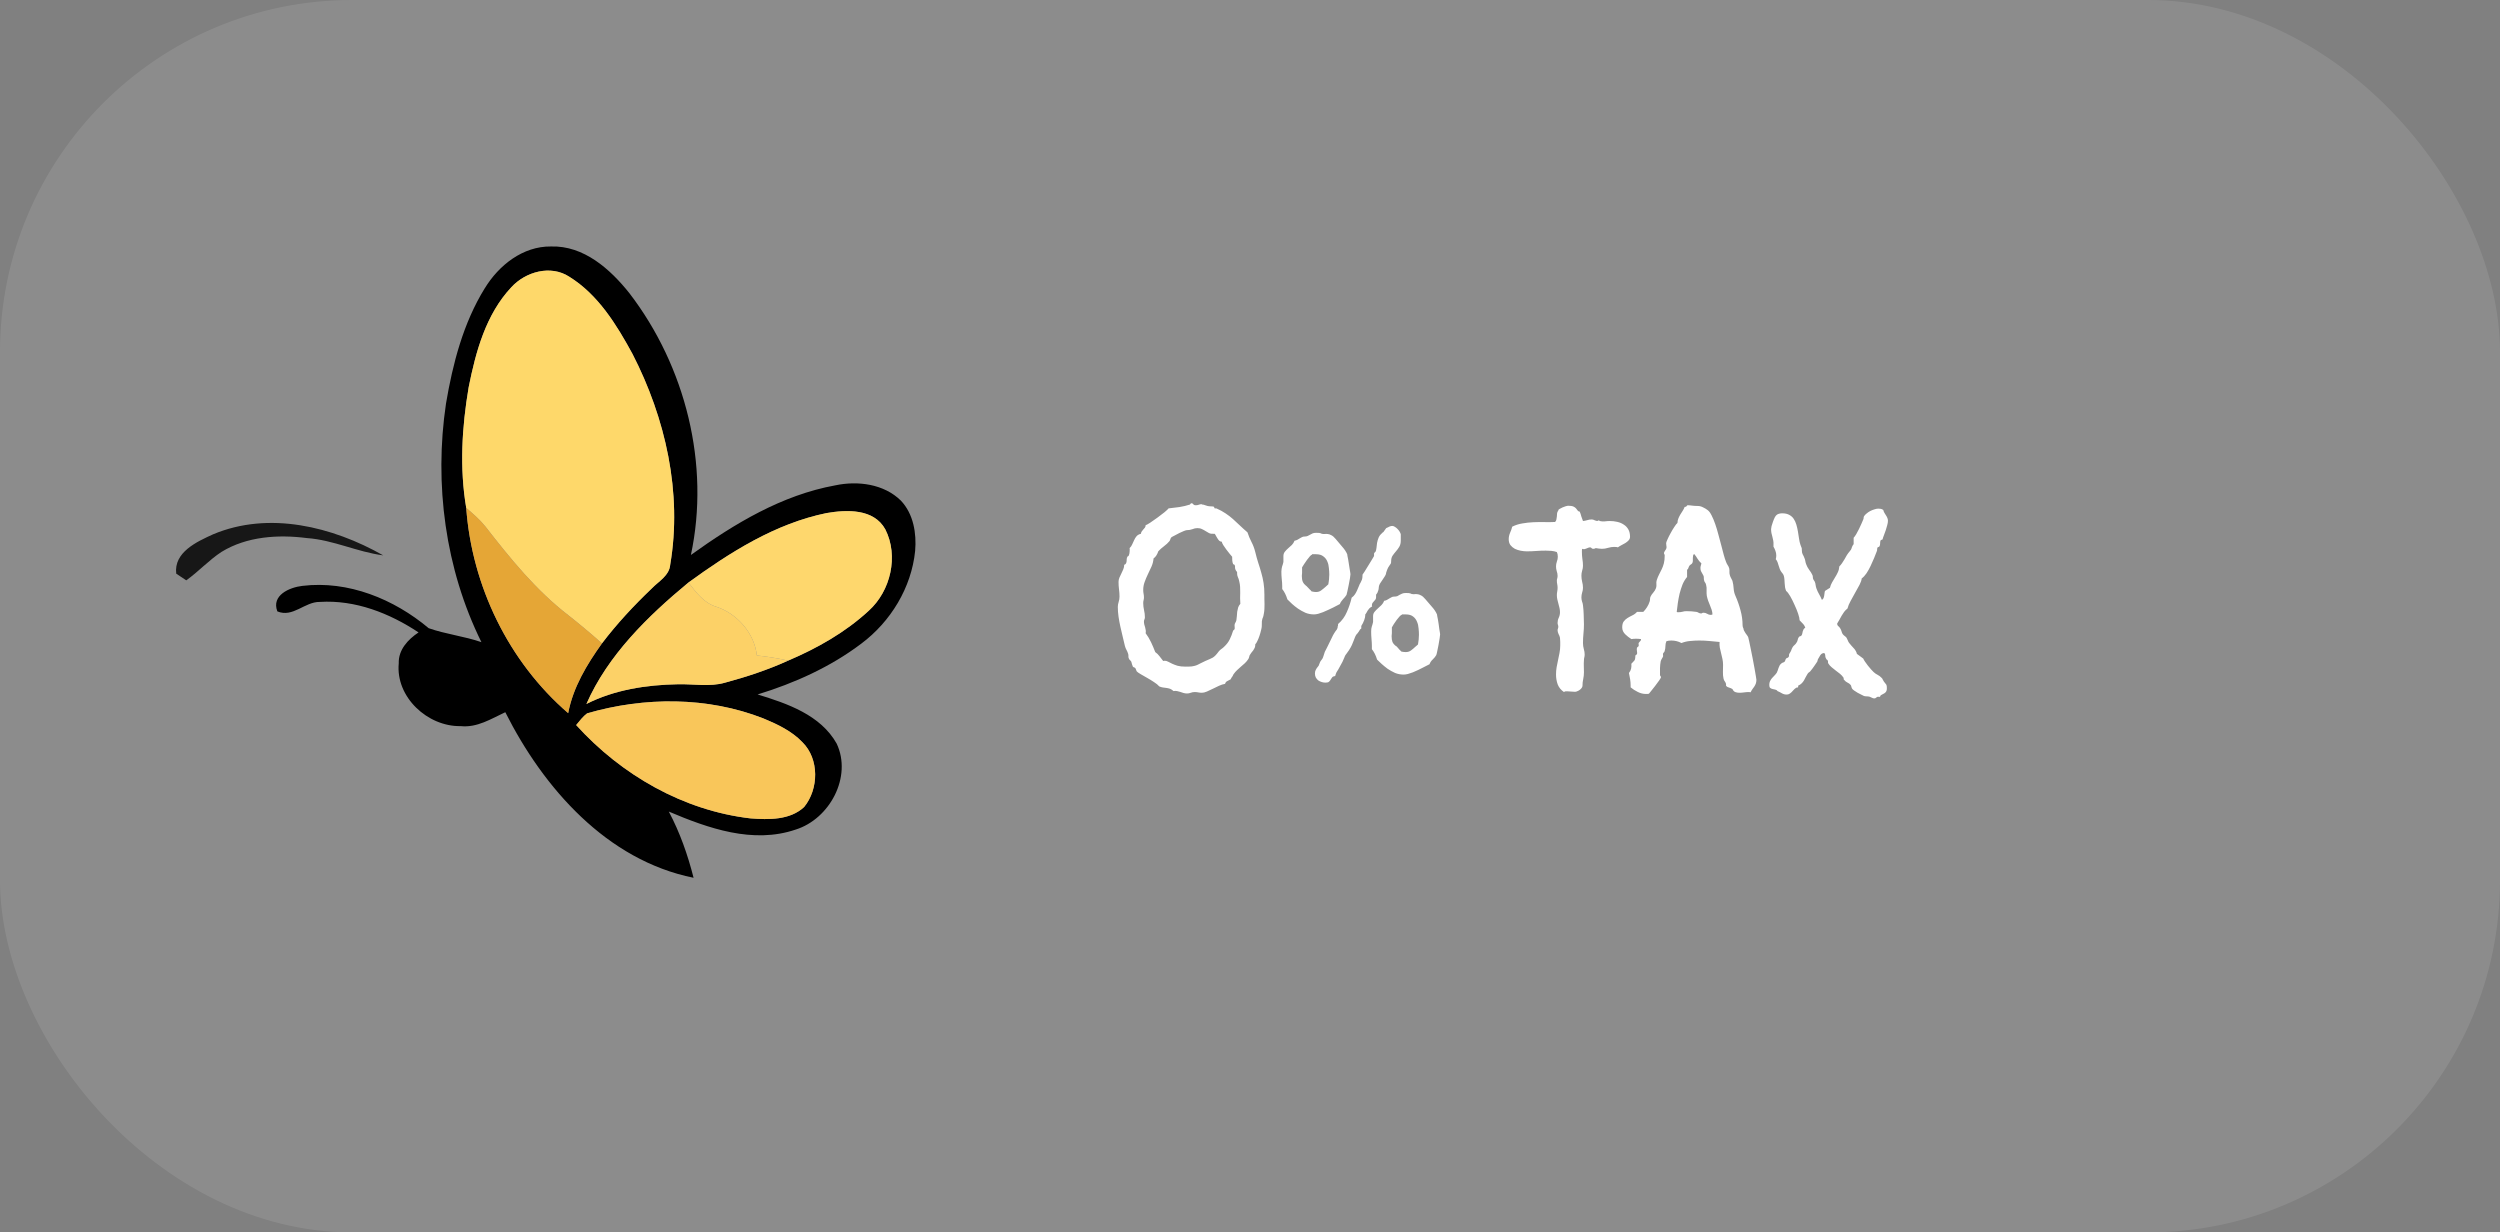 <svg width="142" height="70" viewBox="0 0 142 70" fill="none" xmlns="http://www.w3.org/2000/svg">
<rect x="0" y="0" width="142" height="70" fill="#808080" stroke="none"/>
<rect width="142" height="70" rx="20" fill="white" fill-opacity="0.1"/>
<path d="M71.818 33.777C71.818 33.855 71.818 33.941 71.818 34.037C71.823 34.128 71.825 34.222 71.825 34.317C71.825 34.408 71.823 34.5 71.818 34.591C71.814 34.682 71.805 34.762 71.791 34.83C71.773 34.94 71.757 35.012 71.743 35.049C71.73 35.085 71.716 35.12 71.702 35.151C71.693 35.183 71.684 35.229 71.675 35.288C71.67 35.343 71.668 35.441 71.668 35.582C71.668 35.623 71.654 35.696 71.627 35.801C71.604 35.901 71.575 36.006 71.538 36.115C71.502 36.225 71.461 36.325 71.415 36.416C71.374 36.507 71.335 36.566 71.299 36.594V36.635C71.299 36.694 71.287 36.749 71.265 36.799C71.242 36.849 71.215 36.897 71.183 36.942C71.151 36.988 71.114 37.033 71.073 37.079C71.037 37.125 71.005 37.172 70.978 37.223C70.964 37.264 70.953 37.305 70.943 37.346C70.934 37.382 70.918 37.416 70.895 37.448C70.841 37.53 70.777 37.605 70.704 37.674C70.636 37.738 70.563 37.801 70.485 37.865C70.412 37.929 70.34 37.995 70.267 38.063C70.198 38.127 70.137 38.198 70.082 38.275C70.059 38.303 70.043 38.33 70.034 38.357C70.025 38.385 70.009 38.412 69.986 38.44C69.973 38.467 69.957 38.49 69.939 38.508C69.925 38.526 69.913 38.551 69.904 38.583C69.841 38.62 69.777 38.654 69.713 38.685C69.649 38.713 69.606 38.765 69.583 38.843C69.474 38.861 69.36 38.898 69.241 38.952C69.123 39.007 69.004 39.064 68.886 39.123C68.772 39.182 68.66 39.235 68.551 39.28C68.446 39.326 68.35 39.349 68.264 39.349C68.195 39.349 68.127 39.342 68.059 39.328C67.995 39.315 67.929 39.308 67.86 39.308C67.783 39.308 67.708 39.321 67.635 39.349C67.566 39.376 67.496 39.39 67.423 39.39C67.355 39.39 67.288 39.38 67.225 39.362C67.165 39.344 67.104 39.324 67.04 39.301C66.981 39.283 66.919 39.267 66.856 39.253C66.792 39.239 66.726 39.239 66.657 39.253C66.593 39.194 66.527 39.15 66.459 39.123C66.391 39.1 66.322 39.084 66.254 39.075C66.186 39.066 66.117 39.057 66.049 39.048C65.981 39.039 65.912 39.018 65.844 38.986C65.775 38.904 65.675 38.822 65.543 38.74C65.415 38.654 65.285 38.574 65.153 38.501C65.021 38.423 64.898 38.353 64.784 38.289C64.675 38.225 64.602 38.173 64.565 38.132C64.552 38.109 64.54 38.082 64.531 38.05C64.522 38.013 64.506 37.979 64.483 37.947C64.461 37.925 64.438 37.911 64.415 37.906C64.392 37.902 64.37 37.888 64.347 37.865C64.333 37.842 64.317 37.799 64.299 37.735C64.285 37.672 64.272 37.621 64.258 37.585C64.235 37.548 64.21 37.519 64.183 37.496C64.155 37.473 64.135 37.444 64.121 37.407C64.098 37.362 64.089 37.316 64.094 37.27C64.098 37.225 64.094 37.182 64.08 37.141C64.053 37.054 64.021 36.979 63.984 36.915C63.948 36.851 63.918 36.776 63.895 36.69C63.859 36.516 63.816 36.336 63.766 36.149C63.72 35.963 63.677 35.776 63.636 35.589C63.595 35.402 63.56 35.215 63.533 35.028C63.506 34.837 63.492 34.652 63.492 34.475C63.492 34.379 63.508 34.283 63.54 34.188C63.572 34.092 63.588 33.992 63.588 33.887C63.588 33.75 63.579 33.613 63.56 33.477C63.542 33.335 63.533 33.194 63.533 33.053C63.533 32.971 63.549 32.891 63.581 32.813C63.617 32.736 63.654 32.658 63.69 32.581C63.731 32.504 63.768 32.424 63.8 32.342C63.836 32.26 63.855 32.173 63.855 32.082C63.909 32.064 63.943 32.036 63.957 32C63.975 31.963 63.987 31.925 63.991 31.884C63.996 31.838 63.998 31.793 63.998 31.747C64.003 31.701 64.016 31.66 64.039 31.624C64.048 31.601 64.062 31.59 64.08 31.59C64.098 31.585 64.112 31.567 64.121 31.535C64.144 31.485 64.158 31.419 64.162 31.337C64.171 31.255 64.171 31.186 64.162 31.132C64.231 31.068 64.281 30.995 64.312 30.913C64.349 30.831 64.385 30.751 64.422 30.674C64.458 30.592 64.504 30.519 64.559 30.455C64.613 30.391 64.695 30.346 64.805 30.318C64.809 30.264 64.825 30.218 64.853 30.182C64.88 30.141 64.909 30.104 64.941 30.072C64.973 30.04 65.003 30.006 65.03 29.97C65.058 29.933 65.071 29.888 65.071 29.833C65.117 29.819 65.204 29.771 65.331 29.689C65.463 29.603 65.6 29.507 65.741 29.402C65.887 29.297 66.022 29.195 66.144 29.095C66.268 28.99 66.345 28.917 66.377 28.876C66.587 28.853 66.792 28.828 66.992 28.801C67.193 28.769 67.393 28.721 67.594 28.657C67.594 28.634 67.612 28.614 67.648 28.596C67.658 28.596 67.664 28.593 67.669 28.589C67.674 28.584 67.68 28.582 67.689 28.582C67.708 28.582 67.724 28.589 67.737 28.602C67.751 28.612 67.765 28.625 67.778 28.644C67.796 28.657 67.815 28.671 67.833 28.685C67.856 28.694 67.888 28.698 67.929 28.698C67.983 28.698 68.036 28.689 68.086 28.671C68.141 28.648 68.195 28.637 68.25 28.637L68.277 28.657C68.332 28.657 68.384 28.669 68.435 28.691C68.485 28.71 68.535 28.726 68.585 28.739C68.649 28.753 68.71 28.76 68.769 28.76C68.833 28.76 68.893 28.767 68.947 28.78L68.995 28.876H69.091C69.296 28.967 69.471 29.063 69.617 29.163C69.768 29.263 69.907 29.37 70.034 29.484C70.162 29.598 70.289 29.717 70.417 29.84C70.545 29.963 70.69 30.095 70.855 30.236C70.918 30.428 70.996 30.612 71.087 30.79C71.178 30.963 71.249 31.152 71.299 31.357C71.353 31.581 71.41 31.786 71.47 31.973C71.534 32.16 71.591 32.346 71.641 32.533C71.695 32.715 71.739 32.907 71.77 33.107C71.802 33.308 71.818 33.531 71.818 33.777ZM70.451 34.297C70.442 34.192 70.438 34.087 70.438 33.982C70.442 33.873 70.444 33.766 70.444 33.661C70.444 33.552 70.442 33.445 70.438 33.34C70.433 33.235 70.417 33.13 70.39 33.025C70.38 32.971 70.369 32.925 70.356 32.889C70.342 32.852 70.328 32.818 70.314 32.786C70.301 32.754 70.289 32.72 70.28 32.684C70.271 32.643 70.267 32.588 70.267 32.52V32.492C70.221 32.438 70.191 32.394 70.178 32.362C70.164 32.326 70.155 32.294 70.15 32.267C70.15 32.239 70.15 32.212 70.15 32.185C70.15 32.157 70.141 32.123 70.123 32.082L70.041 32.041C70.014 31.973 69.998 31.904 69.993 31.836C69.989 31.763 69.986 31.692 69.986 31.624C69.954 31.588 69.907 31.531 69.843 31.453C69.779 31.376 69.715 31.294 69.651 31.207C69.588 31.12 69.531 31.038 69.481 30.961C69.43 30.879 69.403 30.815 69.398 30.77C69.339 30.765 69.291 30.747 69.255 30.715C69.218 30.678 69.186 30.637 69.159 30.592C69.132 30.546 69.105 30.501 69.077 30.455C69.054 30.405 69.027 30.359 68.995 30.318H68.906C68.824 30.328 68.749 30.316 68.681 30.284C68.617 30.248 68.551 30.209 68.482 30.168C68.419 30.127 68.348 30.088 68.27 30.052C68.198 30.015 68.111 29.997 68.011 29.997C67.915 29.997 67.819 30.018 67.724 30.059C67.628 30.095 67.523 30.113 67.409 30.113C67.382 30.113 67.327 30.129 67.245 30.161C67.168 30.193 67.081 30.232 66.985 30.277C66.894 30.323 66.808 30.369 66.726 30.414C66.644 30.455 66.587 30.485 66.555 30.503C66.518 30.53 66.493 30.567 66.48 30.612C66.47 30.653 66.454 30.692 66.432 30.729C66.341 30.838 66.233 30.938 66.11 31.029C65.992 31.116 65.885 31.212 65.789 31.316C65.766 31.394 65.732 31.469 65.686 31.542C65.645 31.61 65.591 31.67 65.522 31.72C65.509 31.879 65.47 32.032 65.406 32.178C65.342 32.324 65.274 32.469 65.201 32.615C65.133 32.757 65.071 32.902 65.017 33.053C64.962 33.199 64.935 33.351 64.935 33.511C64.935 33.584 64.941 33.654 64.955 33.723C64.969 33.791 64.976 33.862 64.976 33.935C64.976 33.989 64.969 34.042 64.955 34.092C64.941 34.142 64.935 34.197 64.935 34.256C64.935 34.388 64.951 34.523 64.982 34.659C65.014 34.791 65.03 34.928 65.03 35.069C65.03 35.106 65.021 35.145 65.003 35.185C64.985 35.222 64.976 35.261 64.976 35.302C64.976 35.356 64.982 35.413 64.996 35.473C65.014 35.527 65.03 35.582 65.044 35.637C65.058 35.691 65.069 35.746 65.078 35.801C65.087 35.855 65.085 35.91 65.071 35.965C65.19 36.124 65.292 36.295 65.379 36.477C65.466 36.66 65.545 36.847 65.618 37.038C65.709 37.102 65.789 37.179 65.857 37.27C65.926 37.362 65.996 37.453 66.069 37.544L66.151 37.53C66.22 37.53 66.286 37.548 66.35 37.585C66.418 37.617 66.495 37.656 66.582 37.701C66.669 37.742 66.771 37.781 66.89 37.817C67.013 37.849 67.163 37.865 67.341 37.865C67.491 37.865 67.61 37.861 67.696 37.852C67.787 37.838 67.867 37.82 67.936 37.797C68.008 37.77 68.081 37.735 68.154 37.694C68.232 37.653 68.334 37.603 68.462 37.544C68.567 37.494 68.651 37.457 68.715 37.435C68.779 37.407 68.836 37.38 68.886 37.352C68.936 37.321 68.986 37.28 69.036 37.23C69.086 37.179 69.15 37.102 69.228 36.997C69.273 36.942 69.323 36.897 69.378 36.86C69.433 36.824 69.485 36.781 69.535 36.73C69.676 36.598 69.781 36.459 69.85 36.313C69.922 36.168 69.986 36.004 70.041 35.821L70.123 35.739C70.132 35.703 70.134 35.669 70.13 35.637C70.125 35.6 70.123 35.564 70.123 35.527C70.123 35.464 70.137 35.413 70.164 35.377C70.191 35.336 70.212 35.288 70.226 35.233C70.239 35.16 70.248 35.083 70.253 35.001C70.257 34.914 70.264 34.83 70.273 34.748C70.287 34.661 70.305 34.579 70.328 34.502C70.356 34.425 70.397 34.356 70.451 34.297ZM75.722 34.509C75.64 34.55 75.549 34.593 75.448 34.639C75.353 34.684 75.255 34.727 75.154 34.769C75.059 34.805 74.965 34.837 74.874 34.864C74.783 34.887 74.703 34.898 74.635 34.898C74.462 34.898 74.297 34.867 74.143 34.803C73.992 34.734 73.853 34.657 73.726 34.57C73.598 34.479 73.486 34.39 73.391 34.304C73.299 34.213 73.229 34.144 73.179 34.099L73.124 34.044C73.051 33.807 72.953 33.611 72.83 33.456V33.299C72.83 33.167 72.821 33.03 72.803 32.889C72.789 32.747 72.782 32.606 72.782 32.465C72.782 32.406 72.787 32.353 72.796 32.308C72.805 32.262 72.814 32.219 72.823 32.178C72.837 32.137 72.851 32.096 72.864 32.055C72.878 32.014 72.889 31.968 72.898 31.918V31.583C72.898 31.487 72.926 31.405 72.981 31.337C73.035 31.269 73.097 31.205 73.165 31.145C73.238 31.082 73.309 31.018 73.377 30.954C73.445 30.886 73.495 30.806 73.527 30.715C73.591 30.701 73.646 30.683 73.691 30.66C73.742 30.633 73.787 30.605 73.828 30.578C73.869 30.551 73.91 30.528 73.951 30.51C73.992 30.487 74.038 30.476 74.088 30.476C74.17 30.476 74.234 30.464 74.279 30.441C74.325 30.419 74.368 30.396 74.409 30.373C74.455 30.346 74.503 30.321 74.553 30.298C74.603 30.275 74.671 30.264 74.758 30.264C74.817 30.264 74.874 30.266 74.929 30.27C74.983 30.275 75.043 30.296 75.106 30.332L75.093 30.318C75.134 30.332 75.182 30.337 75.236 30.332C75.291 30.323 75.35 30.323 75.414 30.332C75.478 30.337 75.546 30.359 75.619 30.4C75.697 30.437 75.779 30.508 75.865 30.612C75.997 30.767 76.123 30.915 76.241 31.057C76.364 31.193 76.458 31.335 76.522 31.48C76.522 31.49 76.526 31.521 76.535 31.576C76.549 31.631 76.562 31.699 76.576 31.781C76.59 31.859 76.603 31.945 76.617 32.041C76.635 32.132 76.649 32.219 76.658 32.301C76.672 32.378 76.683 32.447 76.692 32.506C76.701 32.565 76.706 32.602 76.706 32.615C76.706 32.647 76.697 32.722 76.679 32.841C76.66 32.955 76.638 33.078 76.61 33.21C76.588 33.338 76.562 33.458 76.535 33.572C76.512 33.686 76.494 33.759 76.481 33.791C76.458 33.832 76.428 33.873 76.392 33.914C76.36 33.955 76.323 33.996 76.282 34.037C76.246 34.078 76.212 34.121 76.18 34.167C76.148 34.208 76.123 34.256 76.105 34.31L75.722 34.509ZM79.564 30.701C79.564 30.847 79.534 30.968 79.475 31.064C79.42 31.155 79.358 31.239 79.29 31.316C79.222 31.394 79.158 31.476 79.099 31.562C79.044 31.645 79.017 31.749 79.017 31.877C79.017 31.941 79.01 31.986 78.996 32.014C78.982 32.041 78.962 32.071 78.935 32.102C78.912 32.134 78.882 32.18 78.846 32.239C78.814 32.298 78.777 32.392 78.736 32.52C78.736 32.579 78.713 32.645 78.668 32.718C78.627 32.786 78.579 32.859 78.524 32.937C78.47 33.009 78.42 33.085 78.374 33.162C78.333 33.24 78.312 33.315 78.312 33.388C78.312 33.438 78.303 33.488 78.285 33.538C78.272 33.584 78.255 33.627 78.237 33.668C78.219 33.704 78.201 33.732 78.183 33.75C78.169 33.768 78.162 33.773 78.162 33.764V33.921C78.162 33.976 78.148 34.021 78.121 34.058C78.098 34.09 78.071 34.121 78.039 34.153C78.012 34.181 77.984 34.213 77.957 34.249C77.934 34.285 77.923 34.333 77.923 34.393C77.923 34.402 77.925 34.411 77.93 34.42C77.934 34.425 77.936 34.434 77.936 34.447C77.873 34.479 77.82 34.516 77.779 34.557C77.743 34.598 77.711 34.639 77.684 34.68C77.661 34.721 77.638 34.762 77.615 34.803C77.597 34.839 77.574 34.871 77.547 34.898V34.94C77.547 35.017 77.526 35.113 77.485 35.227C77.444 35.34 77.39 35.45 77.321 35.555V35.698L77.253 35.753C77.23 35.789 77.205 35.83 77.178 35.876C77.15 35.917 77.118 35.96 77.082 36.006V35.992C77.037 36.047 77 36.106 76.973 36.17C76.945 36.234 76.918 36.304 76.891 36.382C76.863 36.459 76.829 36.544 76.788 36.635C76.747 36.726 76.692 36.824 76.624 36.929L76.494 37.113C76.462 37.154 76.442 37.182 76.433 37.195C76.424 37.209 76.412 37.227 76.398 37.25C76.389 37.268 76.376 37.302 76.357 37.352C76.339 37.398 76.305 37.476 76.255 37.585L76.016 38.023C75.979 38.073 75.945 38.127 75.913 38.187C75.886 38.241 75.861 38.312 75.838 38.398C75.756 38.408 75.699 38.433 75.667 38.474C75.64 38.51 75.612 38.551 75.585 38.597C75.562 38.642 75.53 38.683 75.489 38.72C75.453 38.756 75.387 38.774 75.291 38.774C75.218 38.774 75.145 38.763 75.072 38.74C74.999 38.717 74.933 38.685 74.874 38.645C74.819 38.599 74.774 38.544 74.737 38.48C74.705 38.417 74.689 38.342 74.689 38.255C74.689 38.177 74.703 38.111 74.731 38.057C74.758 38.002 74.79 37.952 74.826 37.906L74.901 37.81C74.915 37.783 74.924 37.758 74.929 37.735C74.938 37.713 74.947 37.69 74.956 37.667C74.965 37.64 74.977 37.612 74.99 37.585C75.008 37.553 75.034 37.517 75.065 37.476L75.079 37.462C75.116 37.412 75.138 37.371 75.147 37.339C75.161 37.307 75.172 37.273 75.182 37.236L75.25 37.024L75.373 36.785C75.478 36.58 75.569 36.393 75.647 36.225C75.724 36.051 75.82 35.894 75.934 35.753L75.975 35.657C75.975 35.612 75.979 35.582 75.988 35.568C75.997 35.555 76.002 35.527 76.002 35.486V35.445C76.221 35.258 76.387 35.031 76.501 34.762C76.62 34.493 76.711 34.222 76.774 33.948C76.856 33.889 76.92 33.823 76.966 33.75C77.016 33.672 77.057 33.595 77.089 33.518C77.125 33.44 77.157 33.365 77.185 33.292C77.212 33.215 77.244 33.148 77.28 33.094C77.308 33.044 77.333 32.989 77.356 32.93C77.378 32.866 77.39 32.788 77.39 32.697V32.643C77.408 32.615 77.449 32.554 77.513 32.458C77.576 32.358 77.643 32.251 77.711 32.137C77.784 32.018 77.852 31.907 77.916 31.802C77.98 31.697 78.023 31.624 78.046 31.583V31.467C78.046 31.439 78.05 31.419 78.06 31.405C78.069 31.392 78.089 31.371 78.121 31.344V31.357C78.153 31.294 78.174 31.216 78.183 31.125C78.192 31.034 78.203 30.938 78.217 30.838C78.235 30.738 78.265 30.637 78.306 30.537C78.347 30.437 78.42 30.346 78.524 30.264H78.511L78.565 30.223V30.236L78.736 29.997L78.887 29.929H78.873C78.9 29.915 78.93 29.904 78.962 29.895C78.994 29.881 79.035 29.874 79.085 29.874C79.135 29.874 79.185 29.892 79.235 29.929C79.29 29.961 79.34 30.002 79.386 30.052C79.431 30.097 79.47 30.148 79.502 30.202C79.534 30.257 79.554 30.305 79.564 30.346V30.701ZM74.532 31.48C74.528 31.48 74.525 31.483 74.525 31.487C74.521 31.492 74.519 31.499 74.519 31.508C74.496 31.508 74.457 31.537 74.402 31.597C74.352 31.651 74.297 31.72 74.238 31.802C74.184 31.879 74.129 31.959 74.074 32.041C74.024 32.118 73.985 32.18 73.958 32.226V32.547C73.958 32.574 73.956 32.602 73.951 32.629C73.947 32.656 73.944 32.684 73.944 32.711C73.944 32.852 73.963 32.964 73.999 33.046C74.035 33.128 74.102 33.208 74.197 33.285V33.272C74.211 33.281 74.222 33.294 74.231 33.312C74.241 33.326 74.252 33.338 74.266 33.347L74.409 33.497C74.432 33.511 74.45 33.529 74.464 33.552C74.478 33.575 74.496 33.595 74.519 33.613L74.505 33.593C74.605 33.616 74.685 33.627 74.744 33.627C74.863 33.627 74.961 33.597 75.038 33.538C75.12 33.479 75.204 33.41 75.291 33.333L75.448 33.19C75.457 33.153 75.464 33.11 75.469 33.06C75.478 33.009 75.485 32.959 75.489 32.909C75.494 32.859 75.496 32.811 75.496 32.766C75.501 32.715 75.503 32.675 75.503 32.643C75.503 32.533 75.496 32.41 75.482 32.273C75.473 32.137 75.444 32.011 75.394 31.898C75.348 31.779 75.273 31.681 75.168 31.604C75.068 31.521 74.926 31.48 74.744 31.48H74.532ZM80.821 37.92C80.739 37.961 80.648 38.007 80.548 38.057C80.452 38.102 80.354 38.145 80.254 38.187C80.154 38.223 80.058 38.255 79.967 38.282C79.876 38.305 79.796 38.316 79.728 38.316C79.554 38.316 79.39 38.285 79.235 38.221C79.085 38.152 78.946 38.075 78.818 37.988C78.695 37.897 78.586 37.808 78.49 37.722C78.399 37.63 78.326 37.562 78.272 37.517L78.217 37.462C78.148 37.23 78.05 37.033 77.923 36.874V36.717C77.923 36.585 77.916 36.448 77.902 36.307C77.889 36.161 77.882 36.017 77.882 35.876C77.882 35.758 77.893 35.664 77.916 35.596C77.943 35.523 77.968 35.434 77.991 35.329V34.994C77.991 34.898 78.019 34.819 78.073 34.755C78.128 34.687 78.189 34.623 78.258 34.563C78.331 34.5 78.401 34.434 78.47 34.365C78.538 34.297 78.588 34.217 78.62 34.126C78.684 34.117 78.739 34.099 78.784 34.071C78.834 34.044 78.88 34.017 78.921 33.989C78.966 33.962 79.007 33.939 79.044 33.921C79.085 33.898 79.13 33.887 79.181 33.887C79.263 33.887 79.326 33.878 79.372 33.859C79.418 33.837 79.461 33.812 79.502 33.784C79.547 33.757 79.595 33.734 79.645 33.716C79.696 33.693 79.766 33.682 79.857 33.682C79.912 33.682 79.967 33.684 80.022 33.688C80.081 33.693 80.142 33.714 80.206 33.75L80.192 33.736C80.233 33.75 80.279 33.755 80.329 33.75C80.384 33.741 80.443 33.741 80.507 33.75C80.571 33.755 80.639 33.777 80.712 33.818C80.789 33.855 80.871 33.925 80.958 34.03C81.09 34.185 81.218 34.333 81.341 34.475C81.464 34.611 81.557 34.753 81.621 34.898C81.621 34.908 81.626 34.94 81.635 34.994C81.648 35.049 81.662 35.117 81.676 35.199C81.689 35.277 81.703 35.363 81.717 35.459C81.731 35.55 81.742 35.637 81.751 35.719C81.765 35.796 81.776 35.865 81.785 35.924C81.794 35.983 81.799 36.02 81.799 36.033C81.799 36.065 81.79 36.138 81.772 36.252C81.753 36.366 81.733 36.489 81.71 36.621C81.687 36.749 81.662 36.872 81.635 36.99C81.612 37.104 81.594 37.177 81.58 37.209C81.534 37.291 81.468 37.373 81.382 37.455C81.295 37.533 81.234 37.624 81.197 37.728L80.821 37.92ZM79.632 34.898C79.627 34.898 79.625 34.901 79.625 34.905C79.62 34.91 79.618 34.917 79.618 34.926C79.591 34.926 79.55 34.955 79.495 35.015C79.445 35.069 79.39 35.135 79.331 35.213C79.276 35.29 79.222 35.37 79.167 35.452C79.117 35.53 79.08 35.591 79.058 35.637V35.965C79.058 35.992 79.055 36.02 79.051 36.047C79.046 36.074 79.044 36.102 79.044 36.129C79.044 36.27 79.06 36.382 79.092 36.464C79.128 36.546 79.197 36.626 79.297 36.703V36.69C79.311 36.699 79.322 36.71 79.331 36.724C79.34 36.737 79.352 36.749 79.365 36.758L79.502 36.915C79.525 36.929 79.543 36.947 79.557 36.97C79.575 36.992 79.595 37.011 79.618 37.024L79.605 37.011C79.645 37.02 79.686 37.027 79.728 37.031C79.769 37.036 79.807 37.038 79.844 37.038C79.962 37.038 80.06 37.008 80.138 36.949C80.22 36.89 80.302 36.822 80.384 36.744L80.541 36.607C80.55 36.566 80.557 36.521 80.561 36.471C80.571 36.421 80.578 36.37 80.582 36.32C80.587 36.27 80.589 36.222 80.589 36.177C80.593 36.131 80.596 36.092 80.596 36.06C80.596 35.947 80.589 35.824 80.575 35.691C80.566 35.555 80.537 35.429 80.486 35.315C80.441 35.197 80.368 35.099 80.268 35.022C80.167 34.94 80.026 34.898 79.844 34.898H79.632ZM91.895 31.091C91.859 31.077 91.825 31.07 91.793 31.07C91.761 31.066 91.727 31.064 91.69 31.064C91.572 31.064 91.454 31.082 91.335 31.118C91.221 31.155 91.105 31.173 90.986 31.173C90.932 31.173 90.875 31.168 90.815 31.159C90.756 31.15 90.697 31.141 90.638 31.132C90.597 31.159 90.551 31.173 90.501 31.173C90.451 31.173 90.417 31.159 90.398 31.132C90.385 31.105 90.357 31.091 90.316 31.091C90.275 31.091 90.237 31.1 90.2 31.118C90.168 31.132 90.134 31.145 90.098 31.159C90.066 31.173 90.032 31.184 89.995 31.193C89.959 31.198 89.915 31.191 89.865 31.173C89.856 31.2 89.852 31.232 89.852 31.269C89.852 31.3 89.852 31.33 89.852 31.357C89.852 31.485 89.861 31.615 89.879 31.747C89.902 31.875 89.913 32.005 89.913 32.137C89.913 32.228 89.897 32.321 89.865 32.417C89.838 32.508 89.824 32.602 89.824 32.697C89.824 32.811 89.838 32.925 89.865 33.039C89.897 33.153 89.913 33.269 89.913 33.388C89.913 33.479 89.897 33.57 89.865 33.661C89.838 33.752 89.824 33.843 89.824 33.935C89.824 34.012 89.836 34.087 89.858 34.16C89.886 34.228 89.904 34.301 89.913 34.379C89.936 34.561 89.95 34.741 89.954 34.919C89.963 35.097 89.968 35.277 89.968 35.459C89.968 35.632 89.959 35.81 89.94 35.992C89.922 36.17 89.913 36.348 89.913 36.525C89.913 36.644 89.929 36.758 89.961 36.867C89.993 36.972 90.009 37.077 90.009 37.182C90.009 37.236 90.002 37.289 89.988 37.339C89.975 37.389 89.968 37.444 89.968 37.503C89.959 37.617 89.956 37.731 89.961 37.845C89.966 37.954 89.968 38.068 89.968 38.187C89.968 38.319 89.954 38.446 89.927 38.569C89.899 38.692 89.886 38.818 89.886 38.945C89.886 38.991 89.87 39.034 89.838 39.075C89.811 39.116 89.774 39.153 89.728 39.185C89.688 39.217 89.642 39.242 89.592 39.26C89.546 39.283 89.503 39.294 89.462 39.294C89.384 39.294 89.309 39.289 89.236 39.28C89.168 39.271 89.1 39.267 89.031 39.267C88.995 39.267 88.958 39.267 88.922 39.267C88.89 39.271 88.86 39.285 88.833 39.308C88.664 39.194 88.546 39.05 88.478 38.877C88.414 38.699 88.382 38.512 88.382 38.316C88.382 38.175 88.393 38.036 88.416 37.899C88.443 37.763 88.471 37.626 88.498 37.489C88.53 37.352 88.557 37.218 88.58 37.086C88.607 36.949 88.621 36.808 88.621 36.662C88.621 36.594 88.621 36.523 88.621 36.45C88.621 36.373 88.617 36.297 88.607 36.225C88.594 36.156 88.566 36.086 88.525 36.013C88.489 35.935 88.471 35.862 88.471 35.794C88.471 35.767 88.478 35.737 88.491 35.705C88.505 35.669 88.512 35.632 88.512 35.596C88.512 35.559 88.505 35.525 88.491 35.493C88.478 35.457 88.471 35.418 88.471 35.377C88.471 35.277 88.493 35.179 88.539 35.083C88.585 34.983 88.607 34.88 88.607 34.775C88.607 34.693 88.598 34.614 88.58 34.536C88.562 34.454 88.541 34.374 88.519 34.297C88.496 34.215 88.475 34.133 88.457 34.051C88.439 33.969 88.43 33.887 88.43 33.805C88.43 33.736 88.436 33.668 88.45 33.6C88.464 33.527 88.471 33.456 88.471 33.388C88.471 33.315 88.464 33.246 88.45 33.183C88.436 33.119 88.43 33.05 88.43 32.977C88.43 32.937 88.436 32.895 88.45 32.855C88.464 32.809 88.471 32.761 88.471 32.711C88.471 32.62 88.455 32.531 88.423 32.444C88.395 32.353 88.382 32.262 88.382 32.171C88.382 32.08 88.398 31.989 88.43 31.898C88.466 31.806 88.484 31.715 88.484 31.624C88.484 31.519 88.466 31.43 88.43 31.357C88.329 31.321 88.225 31.298 88.115 31.289C88.006 31.28 87.899 31.275 87.794 31.275C87.612 31.275 87.432 31.282 87.254 31.296C87.081 31.31 86.903 31.316 86.721 31.316C86.616 31.316 86.502 31.305 86.379 31.282C86.26 31.259 86.149 31.223 86.044 31.173C85.944 31.118 85.859 31.047 85.791 30.961C85.727 30.87 85.695 30.758 85.695 30.626C85.695 30.508 85.72 30.389 85.77 30.27C85.825 30.148 85.866 30.029 85.894 29.915C86.076 29.824 86.269 29.762 86.475 29.73C86.68 29.694 86.887 29.671 87.097 29.662C87.306 29.653 87.514 29.651 87.719 29.655C87.928 29.66 88.131 29.658 88.327 29.648C88.368 29.612 88.393 29.566 88.402 29.512C88.416 29.453 88.425 29.393 88.43 29.334C88.434 29.27 88.439 29.209 88.443 29.149C88.453 29.09 88.475 29.042 88.512 29.006V28.979C88.512 28.96 88.534 28.938 88.58 28.91C88.63 28.878 88.687 28.849 88.751 28.821C88.815 28.794 88.876 28.771 88.936 28.753C88.995 28.735 89.036 28.726 89.059 28.726C89.2 28.726 89.305 28.741 89.373 28.773C89.441 28.805 89.492 28.842 89.523 28.883C89.56 28.924 89.59 28.963 89.612 28.999C89.635 29.035 89.674 29.056 89.728 29.061C89.765 29.143 89.795 29.231 89.817 29.327C89.845 29.418 89.877 29.507 89.913 29.594C89.995 29.585 90.075 29.569 90.152 29.546C90.234 29.519 90.321 29.505 90.412 29.505C90.462 29.505 90.512 29.519 90.562 29.546C90.617 29.569 90.67 29.585 90.72 29.594L90.822 29.553L90.863 29.594C90.954 29.616 91.05 29.623 91.15 29.614C91.251 29.601 91.346 29.594 91.438 29.594C91.583 29.594 91.725 29.61 91.861 29.642C92.003 29.674 92.126 29.726 92.231 29.799C92.34 29.867 92.426 29.958 92.49 30.072C92.554 30.186 92.586 30.325 92.586 30.489C92.586 30.567 92.559 30.635 92.504 30.694C92.454 30.749 92.392 30.799 92.319 30.845C92.246 30.886 92.171 30.927 92.094 30.968C92.016 31.009 91.95 31.05 91.895 31.091ZM99.764 38.61C99.764 38.692 99.752 38.765 99.73 38.829C99.707 38.888 99.679 38.943 99.647 38.993C99.616 39.043 99.579 39.093 99.538 39.144C99.502 39.194 99.467 39.253 99.436 39.321L99.34 39.308C99.249 39.308 99.158 39.315 99.066 39.328C98.975 39.342 98.884 39.349 98.793 39.349C98.711 39.349 98.633 39.335 98.561 39.308C98.492 39.28 98.44 39.223 98.403 39.137C98.34 39.1 98.276 39.073 98.212 39.055C98.148 39.041 98.091 39.009 98.041 38.959V38.891C98.041 38.827 98.02 38.77 97.98 38.72C97.939 38.67 97.911 38.613 97.897 38.549C97.87 38.426 97.859 38.298 97.863 38.166C97.868 38.029 97.87 37.897 97.87 37.77C97.87 37.656 97.859 37.544 97.836 37.435C97.813 37.325 97.788 37.218 97.761 37.113C97.733 37.004 97.708 36.897 97.686 36.792C97.667 36.683 97.663 36.573 97.672 36.464C97.476 36.441 97.282 36.423 97.091 36.409C96.904 36.391 96.71 36.382 96.51 36.382C96.341 36.382 96.17 36.391 95.997 36.409C95.829 36.423 95.664 36.462 95.505 36.525C95.418 36.475 95.325 36.439 95.225 36.416C95.129 36.393 95.031 36.382 94.931 36.382C94.826 36.382 94.732 36.395 94.65 36.423C94.614 36.514 94.596 36.605 94.596 36.696C94.596 36.787 94.582 36.879 94.555 36.97C94.546 37.011 94.53 37.04 94.507 37.059C94.489 37.072 94.475 37.09 94.466 37.113C94.457 37.136 94.454 37.161 94.459 37.188C94.463 37.211 94.466 37.236 94.466 37.264C94.466 37.291 94.445 37.334 94.404 37.394C94.368 37.453 94.343 37.508 94.329 37.558C94.306 37.676 94.293 37.804 94.288 37.94C94.288 38.073 94.288 38.203 94.288 38.33C94.288 38.357 94.297 38.383 94.315 38.405C94.334 38.423 94.343 38.444 94.343 38.467C94.343 38.49 94.309 38.551 94.24 38.651C94.172 38.747 94.094 38.852 94.008 38.966C93.926 39.075 93.848 39.173 93.775 39.26C93.703 39.351 93.664 39.399 93.659 39.403C93.627 39.412 93.598 39.417 93.57 39.417C93.543 39.417 93.516 39.417 93.488 39.417C93.329 39.417 93.174 39.378 93.023 39.301C92.873 39.228 92.739 39.141 92.62 39.041V38.945C92.62 38.827 92.611 38.708 92.593 38.59C92.575 38.467 92.552 38.346 92.524 38.227C92.588 38.145 92.629 38.061 92.647 37.975C92.666 37.888 92.67 37.797 92.661 37.701C92.702 37.656 92.736 37.619 92.764 37.592C92.796 37.565 92.821 37.537 92.839 37.51C92.857 37.482 92.868 37.45 92.873 37.414C92.882 37.378 92.887 37.328 92.887 37.264V37.236L92.982 37.154C92.992 37.104 92.992 37.059 92.982 37.018C92.973 36.972 92.969 36.924 92.969 36.874C92.969 36.838 92.973 36.808 92.982 36.785L93.071 36.703C93.08 36.676 93.083 36.651 93.078 36.628C93.074 36.601 93.071 36.575 93.071 36.553C93.071 36.53 93.078 36.512 93.092 36.498C93.106 36.48 93.121 36.462 93.14 36.443C93.158 36.425 93.174 36.407 93.188 36.389C93.201 36.37 93.208 36.35 93.208 36.327V36.3C93.021 36.273 92.839 36.273 92.661 36.3C92.602 36.259 92.54 36.215 92.477 36.17C92.417 36.124 92.363 36.077 92.312 36.026C92.262 35.976 92.221 35.919 92.189 35.855C92.158 35.792 92.142 35.719 92.142 35.637C92.142 35.486 92.171 35.372 92.231 35.295C92.29 35.217 92.36 35.154 92.442 35.103C92.529 35.049 92.62 34.999 92.716 34.953C92.816 34.908 92.905 34.842 92.982 34.755H93.338C93.42 34.673 93.491 34.584 93.55 34.488C93.614 34.388 93.664 34.281 93.7 34.167C93.714 34.126 93.721 34.083 93.721 34.037C93.721 33.992 93.728 33.948 93.741 33.907C93.782 33.816 93.837 33.734 93.905 33.661C93.974 33.584 94.026 33.497 94.062 33.401C94.085 33.328 94.092 33.253 94.083 33.176C94.074 33.098 94.081 33.023 94.103 32.95C94.144 32.827 94.19 32.718 94.24 32.622C94.29 32.526 94.338 32.431 94.384 32.335C94.434 32.235 94.475 32.123 94.507 32C94.539 31.877 94.555 31.727 94.555 31.549C94.555 31.521 94.548 31.499 94.534 31.48C94.52 31.462 94.514 31.439 94.514 31.412C94.514 31.385 94.532 31.344 94.568 31.289C94.609 31.234 94.637 31.186 94.65 31.145C94.664 31.095 94.664 31.047 94.65 31.002C94.641 30.952 94.637 30.902 94.637 30.852C94.637 30.82 94.662 30.749 94.712 30.64C94.762 30.526 94.821 30.407 94.89 30.284C94.958 30.157 95.029 30.038 95.102 29.929C95.174 29.815 95.234 29.74 95.279 29.703C95.284 29.603 95.302 29.516 95.334 29.443C95.366 29.366 95.402 29.293 95.443 29.225C95.484 29.156 95.528 29.088 95.573 29.02C95.619 28.951 95.658 28.876 95.689 28.794C95.753 28.794 95.799 28.767 95.826 28.712C95.835 28.703 95.849 28.698 95.867 28.698C95.94 28.698 96.022 28.705 96.113 28.719C96.204 28.732 96.309 28.739 96.428 28.739C96.533 28.739 96.633 28.764 96.728 28.814C96.829 28.86 96.92 28.915 97.002 28.979C97.079 29.038 97.152 29.138 97.221 29.279C97.294 29.421 97.362 29.585 97.426 29.771C97.49 29.954 97.549 30.15 97.603 30.359C97.663 30.569 97.717 30.774 97.768 30.975C97.818 31.171 97.866 31.353 97.911 31.521C97.957 31.686 98 31.818 98.041 31.918C98.064 31.982 98.093 32.041 98.13 32.096C98.166 32.146 98.196 32.207 98.219 32.28C98.232 32.344 98.237 32.41 98.232 32.478C98.228 32.547 98.237 32.615 98.26 32.684C98.278 32.743 98.301 32.795 98.328 32.841C98.356 32.886 98.38 32.937 98.403 32.991C98.44 33.133 98.463 33.278 98.472 33.429C98.481 33.575 98.515 33.714 98.574 33.846C98.693 34.115 98.788 34.388 98.861 34.666C98.939 34.944 98.978 35.227 98.978 35.514C98.978 35.578 98.996 35.644 99.032 35.712C99.032 35.748 99.044 35.787 99.066 35.828C99.089 35.869 99.114 35.912 99.142 35.958C99.174 35.999 99.203 36.04 99.231 36.081C99.262 36.122 99.285 36.161 99.299 36.197C99.308 36.225 99.326 36.3 99.353 36.423C99.381 36.541 99.41 36.685 99.442 36.853C99.479 37.022 99.515 37.204 99.552 37.4C99.588 37.592 99.622 37.774 99.654 37.947C99.686 38.116 99.711 38.262 99.73 38.385C99.752 38.508 99.764 38.583 99.764 38.61ZM97.269 34.898C97.264 34.807 97.248 34.718 97.221 34.632C97.193 34.545 97.162 34.461 97.125 34.379C97.093 34.292 97.059 34.206 97.022 34.119C96.991 34.028 96.966 33.937 96.947 33.846C96.934 33.75 96.929 33.648 96.934 33.538C96.943 33.429 96.934 33.322 96.906 33.217C96.893 33.162 96.877 33.123 96.858 33.101C96.845 33.078 96.831 33.057 96.817 33.039C96.808 33.016 96.799 32.989 96.79 32.957C96.781 32.921 96.776 32.864 96.776 32.786C96.776 32.745 96.765 32.706 96.742 32.67C96.724 32.633 96.704 32.597 96.681 32.56C96.658 32.524 96.635 32.481 96.612 32.431C96.594 32.38 96.585 32.321 96.585 32.253C96.585 32.212 96.592 32.171 96.606 32.13C96.619 32.084 96.63 32.041 96.64 32C96.553 31.922 96.48 31.836 96.421 31.74C96.366 31.645 96.302 31.553 96.23 31.467C96.198 31.485 96.177 31.515 96.168 31.556C96.159 31.597 96.154 31.642 96.154 31.692C96.154 31.738 96.154 31.786 96.154 31.836C96.154 31.886 96.147 31.927 96.134 31.959C96.12 32 96.093 32.032 96.052 32.055C96.015 32.073 95.983 32.1 95.956 32.137C95.933 32.173 95.915 32.214 95.901 32.26C95.892 32.305 95.867 32.34 95.826 32.362V32.773C95.721 32.895 95.635 33.039 95.566 33.203C95.503 33.367 95.448 33.538 95.402 33.716C95.361 33.894 95.327 34.074 95.3 34.256C95.277 34.434 95.257 34.6 95.238 34.755C95.252 34.764 95.268 34.771 95.286 34.775C95.304 34.775 95.32 34.775 95.334 34.775C95.412 34.775 95.487 34.766 95.56 34.748C95.632 34.725 95.708 34.714 95.785 34.714C95.981 34.714 96.172 34.727 96.359 34.755C96.409 34.764 96.453 34.782 96.489 34.81C96.53 34.832 96.576 34.844 96.626 34.844C96.649 34.844 96.667 34.837 96.681 34.823C96.699 34.81 96.726 34.803 96.763 34.803C96.836 34.803 96.904 34.823 96.968 34.864C97.032 34.905 97.1 34.926 97.173 34.926C97.2 34.926 97.232 34.917 97.269 34.898ZM107.235 29.58C107.235 29.653 107.222 29.737 107.194 29.833C107.172 29.924 107.144 30.018 107.112 30.113C107.08 30.209 107.046 30.302 107.01 30.394C106.973 30.485 106.946 30.567 106.928 30.64L106.825 30.681C106.798 30.74 106.786 30.801 106.791 30.865C106.796 30.929 106.78 30.991 106.743 31.05L106.647 31.091C106.629 31.127 106.62 31.166 106.62 31.207C106.625 31.244 106.618 31.28 106.6 31.316C106.559 31.426 106.508 31.553 106.449 31.699C106.39 31.845 106.324 31.993 106.251 32.144C106.183 32.289 106.105 32.428 106.019 32.56C105.932 32.688 105.841 32.786 105.745 32.855C105.736 32.955 105.695 33.075 105.622 33.217C105.549 33.358 105.467 33.506 105.376 33.661C105.289 33.816 105.203 33.973 105.116 34.133C105.03 34.288 104.97 34.431 104.938 34.563C104.866 34.618 104.802 34.682 104.747 34.755C104.697 34.823 104.649 34.896 104.604 34.974C104.562 35.047 104.521 35.122 104.48 35.199C104.439 35.277 104.396 35.35 104.351 35.418C104.351 35.482 104.373 35.532 104.419 35.568C104.465 35.605 104.501 35.648 104.528 35.698C104.56 35.748 104.583 35.801 104.597 35.855C104.61 35.906 104.631 35.956 104.658 36.006C104.695 36.056 104.733 36.095 104.774 36.122C104.815 36.149 104.852 36.184 104.884 36.225C104.911 36.27 104.934 36.318 104.952 36.368C104.97 36.418 104.993 36.464 105.021 36.505C105.062 36.56 105.105 36.612 105.15 36.662C105.196 36.708 105.239 36.755 105.28 36.806C105.326 36.851 105.365 36.901 105.396 36.956C105.433 37.011 105.458 37.072 105.472 37.141C105.535 37.182 105.595 37.225 105.649 37.27C105.709 37.316 105.77 37.362 105.834 37.407C105.848 37.448 105.88 37.505 105.93 37.578C105.98 37.651 106.035 37.726 106.094 37.804C106.158 37.881 106.219 37.954 106.278 38.023C106.338 38.091 106.385 38.141 106.422 38.173C106.49 38.237 106.565 38.289 106.647 38.33C106.729 38.371 106.802 38.426 106.866 38.494C106.903 38.522 106.928 38.558 106.941 38.603C106.96 38.645 106.982 38.683 107.01 38.72C107.042 38.761 107.067 38.793 107.085 38.815C107.108 38.838 107.126 38.861 107.14 38.884C107.153 38.907 107.162 38.934 107.167 38.966C107.172 38.998 107.174 39.041 107.174 39.096C107.174 39.164 107.165 39.217 107.146 39.253C107.128 39.294 107.103 39.326 107.071 39.349C107.044 39.376 107.007 39.399 106.962 39.417C106.921 39.435 106.875 39.46 106.825 39.492L106.784 39.574C106.761 39.583 106.743 39.586 106.729 39.581C106.716 39.577 106.698 39.574 106.675 39.574C106.638 39.574 106.604 39.59 106.572 39.622C106.54 39.654 106.504 39.67 106.463 39.67C106.413 39.67 106.365 39.656 106.319 39.629C106.278 39.606 106.237 39.588 106.196 39.574C106.146 39.56 106.094 39.554 106.039 39.554C105.984 39.554 105.93 39.547 105.875 39.533C105.843 39.52 105.793 39.495 105.725 39.458C105.656 39.426 105.586 39.39 105.513 39.349C105.444 39.308 105.381 39.267 105.321 39.226C105.262 39.185 105.223 39.15 105.205 39.123C105.182 39.087 105.166 39.048 105.157 39.007C105.153 38.966 105.139 38.932 105.116 38.904C105.066 38.845 105.005 38.8 104.932 38.768C104.863 38.736 104.804 38.688 104.754 38.624C104.731 38.61 104.72 38.592 104.72 38.569C104.724 38.542 104.722 38.517 104.713 38.494C104.658 38.412 104.592 38.339 104.515 38.275C104.437 38.212 104.357 38.15 104.275 38.091C104.193 38.027 104.114 37.963 104.036 37.899C103.959 37.836 103.895 37.763 103.845 37.681C103.831 37.653 103.826 37.624 103.831 37.592C103.836 37.555 103.826 37.526 103.804 37.503C103.79 37.48 103.774 37.467 103.756 37.462C103.742 37.453 103.731 37.435 103.722 37.407C103.69 37.357 103.674 37.305 103.674 37.25C103.678 37.191 103.66 37.138 103.619 37.093C103.523 37.093 103.448 37.134 103.394 37.216C103.343 37.298 103.298 37.375 103.257 37.448C103.248 37.476 103.241 37.501 103.236 37.523C103.236 37.542 103.229 37.562 103.216 37.585C103.207 37.608 103.184 37.642 103.147 37.688C103.116 37.733 103.081 37.783 103.045 37.838C103.008 37.888 102.972 37.938 102.936 37.988C102.899 38.034 102.872 38.068 102.854 38.091C102.831 38.127 102.801 38.157 102.765 38.18C102.728 38.198 102.696 38.23 102.669 38.275C102.628 38.339 102.591 38.403 102.56 38.467C102.532 38.531 102.5 38.592 102.464 38.651C102.427 38.711 102.384 38.765 102.334 38.815C102.284 38.866 102.218 38.909 102.136 38.945V39.027C102.113 39.05 102.09 39.059 102.067 39.055C102.045 39.05 102.022 39.059 101.999 39.082C101.953 39.114 101.912 39.15 101.876 39.191C101.84 39.237 101.801 39.278 101.76 39.315C101.723 39.351 101.682 39.383 101.637 39.41C101.596 39.438 101.543 39.451 101.479 39.451C101.379 39.451 101.288 39.426 101.206 39.376C101.129 39.33 101.047 39.289 100.96 39.253C100.933 39.207 100.892 39.18 100.837 39.171C100.787 39.162 100.737 39.15 100.687 39.137C100.636 39.128 100.591 39.107 100.55 39.075C100.513 39.048 100.495 38.991 100.495 38.904C100.495 38.822 100.509 38.752 100.536 38.692C100.568 38.629 100.604 38.572 100.646 38.522C100.691 38.471 100.737 38.423 100.782 38.378C100.832 38.328 100.878 38.273 100.919 38.214C100.942 38.173 100.96 38.13 100.974 38.084C100.992 38.034 101.008 37.986 101.021 37.94C101.04 37.89 101.06 37.842 101.083 37.797C101.11 37.751 101.145 37.713 101.186 37.681C101.213 37.658 101.243 37.642 101.274 37.633C101.311 37.624 101.34 37.608 101.363 37.585C101.386 37.562 101.4 37.535 101.404 37.503C101.413 37.467 101.429 37.435 101.452 37.407C101.475 37.384 101.5 37.371 101.527 37.366C101.555 37.357 101.575 37.341 101.589 37.318C101.612 37.291 101.621 37.261 101.616 37.23C101.612 37.198 101.616 37.168 101.63 37.141C101.671 37.081 101.698 37.036 101.712 37.004C101.73 36.972 101.742 36.947 101.746 36.929C101.755 36.906 101.762 36.885 101.767 36.867C101.776 36.844 101.792 36.812 101.814 36.772C101.842 36.721 101.878 36.678 101.924 36.642C101.974 36.601 102.013 36.555 102.04 36.505C102.076 36.455 102.099 36.402 102.108 36.348C102.118 36.288 102.14 36.234 102.177 36.184C102.19 36.161 102.211 36.147 102.238 36.143C102.27 36.138 102.298 36.124 102.32 36.102C102.343 36.07 102.359 36.033 102.368 35.992C102.377 35.947 102.386 35.903 102.396 35.862C102.409 35.821 102.425 35.783 102.443 35.746C102.462 35.71 102.493 35.68 102.539 35.657C102.512 35.566 102.466 35.489 102.402 35.425C102.343 35.361 102.282 35.297 102.218 35.233C102.218 35.151 102.19 35.028 102.136 34.864C102.081 34.7 102.013 34.532 101.931 34.358C101.853 34.181 101.771 34.017 101.685 33.866C101.598 33.716 101.521 33.616 101.452 33.565C101.425 33.497 101.404 33.429 101.391 33.36C101.382 33.287 101.375 33.215 101.37 33.142C101.366 33.069 101.361 32.996 101.356 32.923C101.352 32.85 101.34 32.779 101.322 32.711C101.299 32.647 101.279 32.606 101.261 32.588C101.247 32.565 101.222 32.533 101.186 32.492C101.145 32.438 101.113 32.378 101.09 32.315C101.072 32.251 101.051 32.189 101.028 32.13C101.01 32.066 100.99 32.002 100.967 31.939C100.944 31.875 100.91 31.815 100.864 31.761C100.873 31.724 100.88 31.69 100.885 31.658C100.889 31.622 100.892 31.585 100.892 31.549C100.892 31.458 100.876 31.371 100.844 31.289C100.816 31.207 100.78 31.127 100.734 31.05V30.934C100.739 30.856 100.734 30.781 100.721 30.708C100.707 30.635 100.691 30.564 100.673 30.496C100.655 30.423 100.636 30.35 100.618 30.277C100.604 30.204 100.598 30.129 100.598 30.052C100.598 30.02 100.607 29.963 100.625 29.881C100.648 29.799 100.675 29.715 100.707 29.628C100.739 29.537 100.773 29.455 100.81 29.382C100.851 29.309 100.887 29.263 100.919 29.245C100.96 29.209 101.008 29.186 101.062 29.177C101.117 29.163 101.172 29.156 101.227 29.156C101.391 29.156 101.525 29.186 101.63 29.245C101.735 29.3 101.819 29.375 101.883 29.471C101.947 29.566 101.997 29.676 102.033 29.799C102.07 29.922 102.099 30.052 102.122 30.189C102.145 30.321 102.165 30.453 102.184 30.585C102.202 30.717 102.229 30.838 102.266 30.947C102.284 31.002 102.298 31.038 102.307 31.057C102.316 31.075 102.323 31.091 102.327 31.105C102.336 31.118 102.341 31.139 102.341 31.166C102.345 31.189 102.348 31.234 102.348 31.303C102.348 31.366 102.364 31.43 102.396 31.494C102.432 31.553 102.462 31.615 102.484 31.679C102.512 31.733 102.53 31.793 102.539 31.856C102.548 31.916 102.564 31.977 102.587 32.041C102.628 32.155 102.685 32.262 102.758 32.362C102.835 32.458 102.899 32.56 102.949 32.67C102.963 32.706 102.97 32.745 102.97 32.786C102.97 32.823 102.977 32.859 102.99 32.895C103.004 32.918 103.018 32.941 103.031 32.964C103.049 32.982 103.063 33.003 103.072 33.025C103.104 33.094 103.122 33.162 103.127 33.23C103.136 33.299 103.152 33.365 103.175 33.429C103.216 33.543 103.266 33.65 103.325 33.75C103.384 33.85 103.437 33.957 103.482 34.071C103.523 34.053 103.553 34.023 103.571 33.982C103.59 33.941 103.603 33.896 103.612 33.846C103.621 33.796 103.628 33.745 103.633 33.695C103.637 33.645 103.646 33.602 103.66 33.565C103.71 33.538 103.756 33.508 103.797 33.477C103.842 33.445 103.89 33.415 103.94 33.388C103.968 33.274 104.009 33.171 104.063 33.08C104.118 32.984 104.173 32.891 104.228 32.8C104.287 32.709 104.339 32.613 104.385 32.513C104.435 32.412 104.465 32.298 104.474 32.171C104.528 32.121 104.578 32.062 104.624 31.993C104.674 31.92 104.722 31.845 104.768 31.768C104.813 31.686 104.859 31.606 104.904 31.528C104.954 31.451 105.007 31.38 105.062 31.316C105.121 31.257 105.16 31.189 105.178 31.111C105.201 31.034 105.237 30.965 105.287 30.906V30.544C105.328 30.503 105.376 30.437 105.431 30.346C105.485 30.255 105.538 30.157 105.588 30.052C105.643 29.947 105.69 29.844 105.731 29.744C105.777 29.644 105.811 29.564 105.834 29.505C105.848 29.477 105.854 29.448 105.854 29.416C105.854 29.384 105.861 29.355 105.875 29.327C105.907 29.273 105.955 29.22 106.019 29.17C106.082 29.115 106.153 29.067 106.23 29.026C106.312 28.985 106.392 28.953 106.47 28.931C106.552 28.903 106.625 28.89 106.688 28.89C106.739 28.89 106.786 28.894 106.832 28.903C106.878 28.912 106.923 28.933 106.969 28.965C106.982 29.02 107.003 29.072 107.03 29.122C107.062 29.168 107.092 29.215 107.119 29.266C107.151 29.311 107.178 29.361 107.201 29.416C107.224 29.466 107.235 29.521 107.235 29.58Z" fill="white"/>
<g clip-path="url(#clip0_7412_102734)">
<path d="M27.535 16.376C28.328 15.072 29.695 13.982 31.293 14C33.16 13.939 34.666 15.291 35.752 16.656C38.943 20.813 40.34 26.393 39.243 31.522C41.712 29.749 44.409 28.118 47.448 27.567C48.722 27.297 50.21 27.488 51.17 28.435C51.884 29.187 52.067 30.292 51.98 31.293C51.769 33.377 50.595 35.309 48.917 36.562C47.166 37.886 45.129 38.802 43.032 39.445C44.72 39.961 46.608 40.609 47.523 42.237C48.411 44.12 47.132 46.513 45.193 47.12C42.77 47.947 40.225 47.049 37.987 46.097C38.619 47.284 39.066 48.557 39.395 49.858C34.458 48.861 30.861 44.752 28.701 40.453C27.899 40.828 27.098 41.343 26.168 41.244C24.288 41.28 22.466 39.593 22.649 37.677C22.623 36.911 23.173 36.319 23.774 35.921C22.122 34.827 20.18 34.064 18.166 34.189C17.303 34.176 16.638 35.097 15.754 34.727C15.402 33.814 16.437 33.364 17.172 33.278C19.782 32.961 22.379 34.028 24.349 35.681C25.315 36.023 26.369 36.136 27.345 36.475C25.287 32.316 24.652 27.488 25.333 22.921C25.718 20.647 26.312 18.353 27.535 16.373V16.376ZM29.04 16.319C27.594 17.863 27.023 19.979 26.62 21.997C26.237 24.253 26.096 26.585 26.482 28.851C26.805 33.278 28.886 37.587 32.272 40.507C32.552 39.037 33.33 37.748 34.191 36.546C35.038 35.431 35.996 34.401 37.011 33.433C37.407 33.017 38.021 32.701 38.069 32.068C38.763 27.991 37.802 23.75 35.924 20.101C35.023 18.445 33.98 16.741 32.338 15.72C31.277 15.026 29.849 15.434 29.04 16.319ZM39.105 33.086C36.788 35.005 34.532 37.205 33.307 39.986C34.907 39.175 36.721 38.899 38.504 38.866C39.397 38.843 40.312 39.029 41.188 38.774C42.408 38.445 43.613 38.049 44.764 37.524C46.421 36.819 48.018 35.916 49.346 34.689C50.592 33.561 51.052 31.581 50.287 30.07C49.634 28.881 48.095 28.945 46.94 29.144C44.029 29.744 41.471 31.367 39.105 33.086ZM33.35 40.517C33.101 40.698 32.924 40.953 32.726 41.183C35.287 44.01 38.799 46.039 42.632 46.485C43.659 46.562 44.869 46.59 45.676 45.837C46.511 44.811 46.544 43.112 45.575 42.155C44.969 41.52 44.155 41.137 43.356 40.805C40.181 39.562 36.603 39.575 33.35 40.517Z" fill="black"/>
<path d="M29.04 16.319C29.849 15.434 31.277 15.026 32.338 15.72C33.98 16.741 35.023 18.445 35.924 20.101C37.802 23.75 38.763 27.991 38.069 32.068C38.021 32.701 37.407 33.017 37.011 33.433C35.996 34.401 35.038 35.431 34.191 36.546C33.569 35.993 32.934 35.459 32.282 34.947C30.445 33.533 28.978 31.719 27.568 29.904C27.25 29.509 26.864 29.177 26.482 28.851C26.096 26.585 26.237 24.253 26.62 21.997C27.023 19.979 27.594 17.863 29.04 16.319Z" fill="#FED86A"/>
<path d="M26.482 28.851C26.864 29.177 27.25 29.509 27.568 29.904C28.978 31.719 30.445 33.533 32.282 34.947C32.934 35.459 33.569 35.993 34.191 36.546C33.33 37.748 32.552 39.037 32.272 40.507C28.886 37.587 26.805 33.278 26.482 28.851Z" fill="#E5A636"/>
<path d="M39.105 33.086C41.471 31.367 44.029 29.744 46.939 29.144C48.095 28.945 49.634 28.881 50.287 30.07C51.052 31.581 50.592 33.561 49.346 34.689C48.018 35.916 46.42 36.819 44.764 37.524C44.175 37.386 43.585 37.294 42.989 37.23C42.855 35.97 41.874 34.85 40.674 34.459C39.97 34.242 39.531 33.64 39.105 33.086Z" fill="#FED76D"/>
<path d="M12.099 30.351C15.274 29.014 18.888 29.912 21.768 31.545C20.291 31.354 18.927 30.667 17.432 30.563C15.795 30.351 14.018 30.468 12.584 31.346C11.862 31.818 11.279 32.466 10.578 32.964C10.434 32.87 10.152 32.678 10.01 32.584C9.866 31.369 11.174 30.772 12.099 30.351Z" fill="#171717"/>
<path d="M33.307 39.986C34.532 37.205 36.788 35.005 39.105 33.086C39.531 33.64 39.97 34.242 40.674 34.459C41.874 34.85 42.855 35.97 42.989 37.23C43.585 37.294 44.175 37.386 44.764 37.524C43.613 38.049 42.408 38.445 41.188 38.774C40.312 39.029 39.397 38.843 38.504 38.866C36.721 38.899 34.907 39.175 33.307 39.986Z" fill="#FCD167"/>
<path d="M33.35 40.517C36.603 39.575 40.181 39.562 43.356 40.805C44.155 41.137 44.969 41.52 45.575 42.155C46.544 43.112 46.51 44.811 45.676 45.837C44.869 46.59 43.659 46.562 42.632 46.485C38.799 46.039 35.287 44.01 32.726 41.183C32.924 40.953 33.101 40.698 33.35 40.517Z" fill="#F9C65A"/>
</g>
<defs>
<clipPath id="clip0_7412_102734">
<rect width="42" height="41" fill="white" transform="translate(10 14)"/>
</clipPath>
</defs>
</svg>
